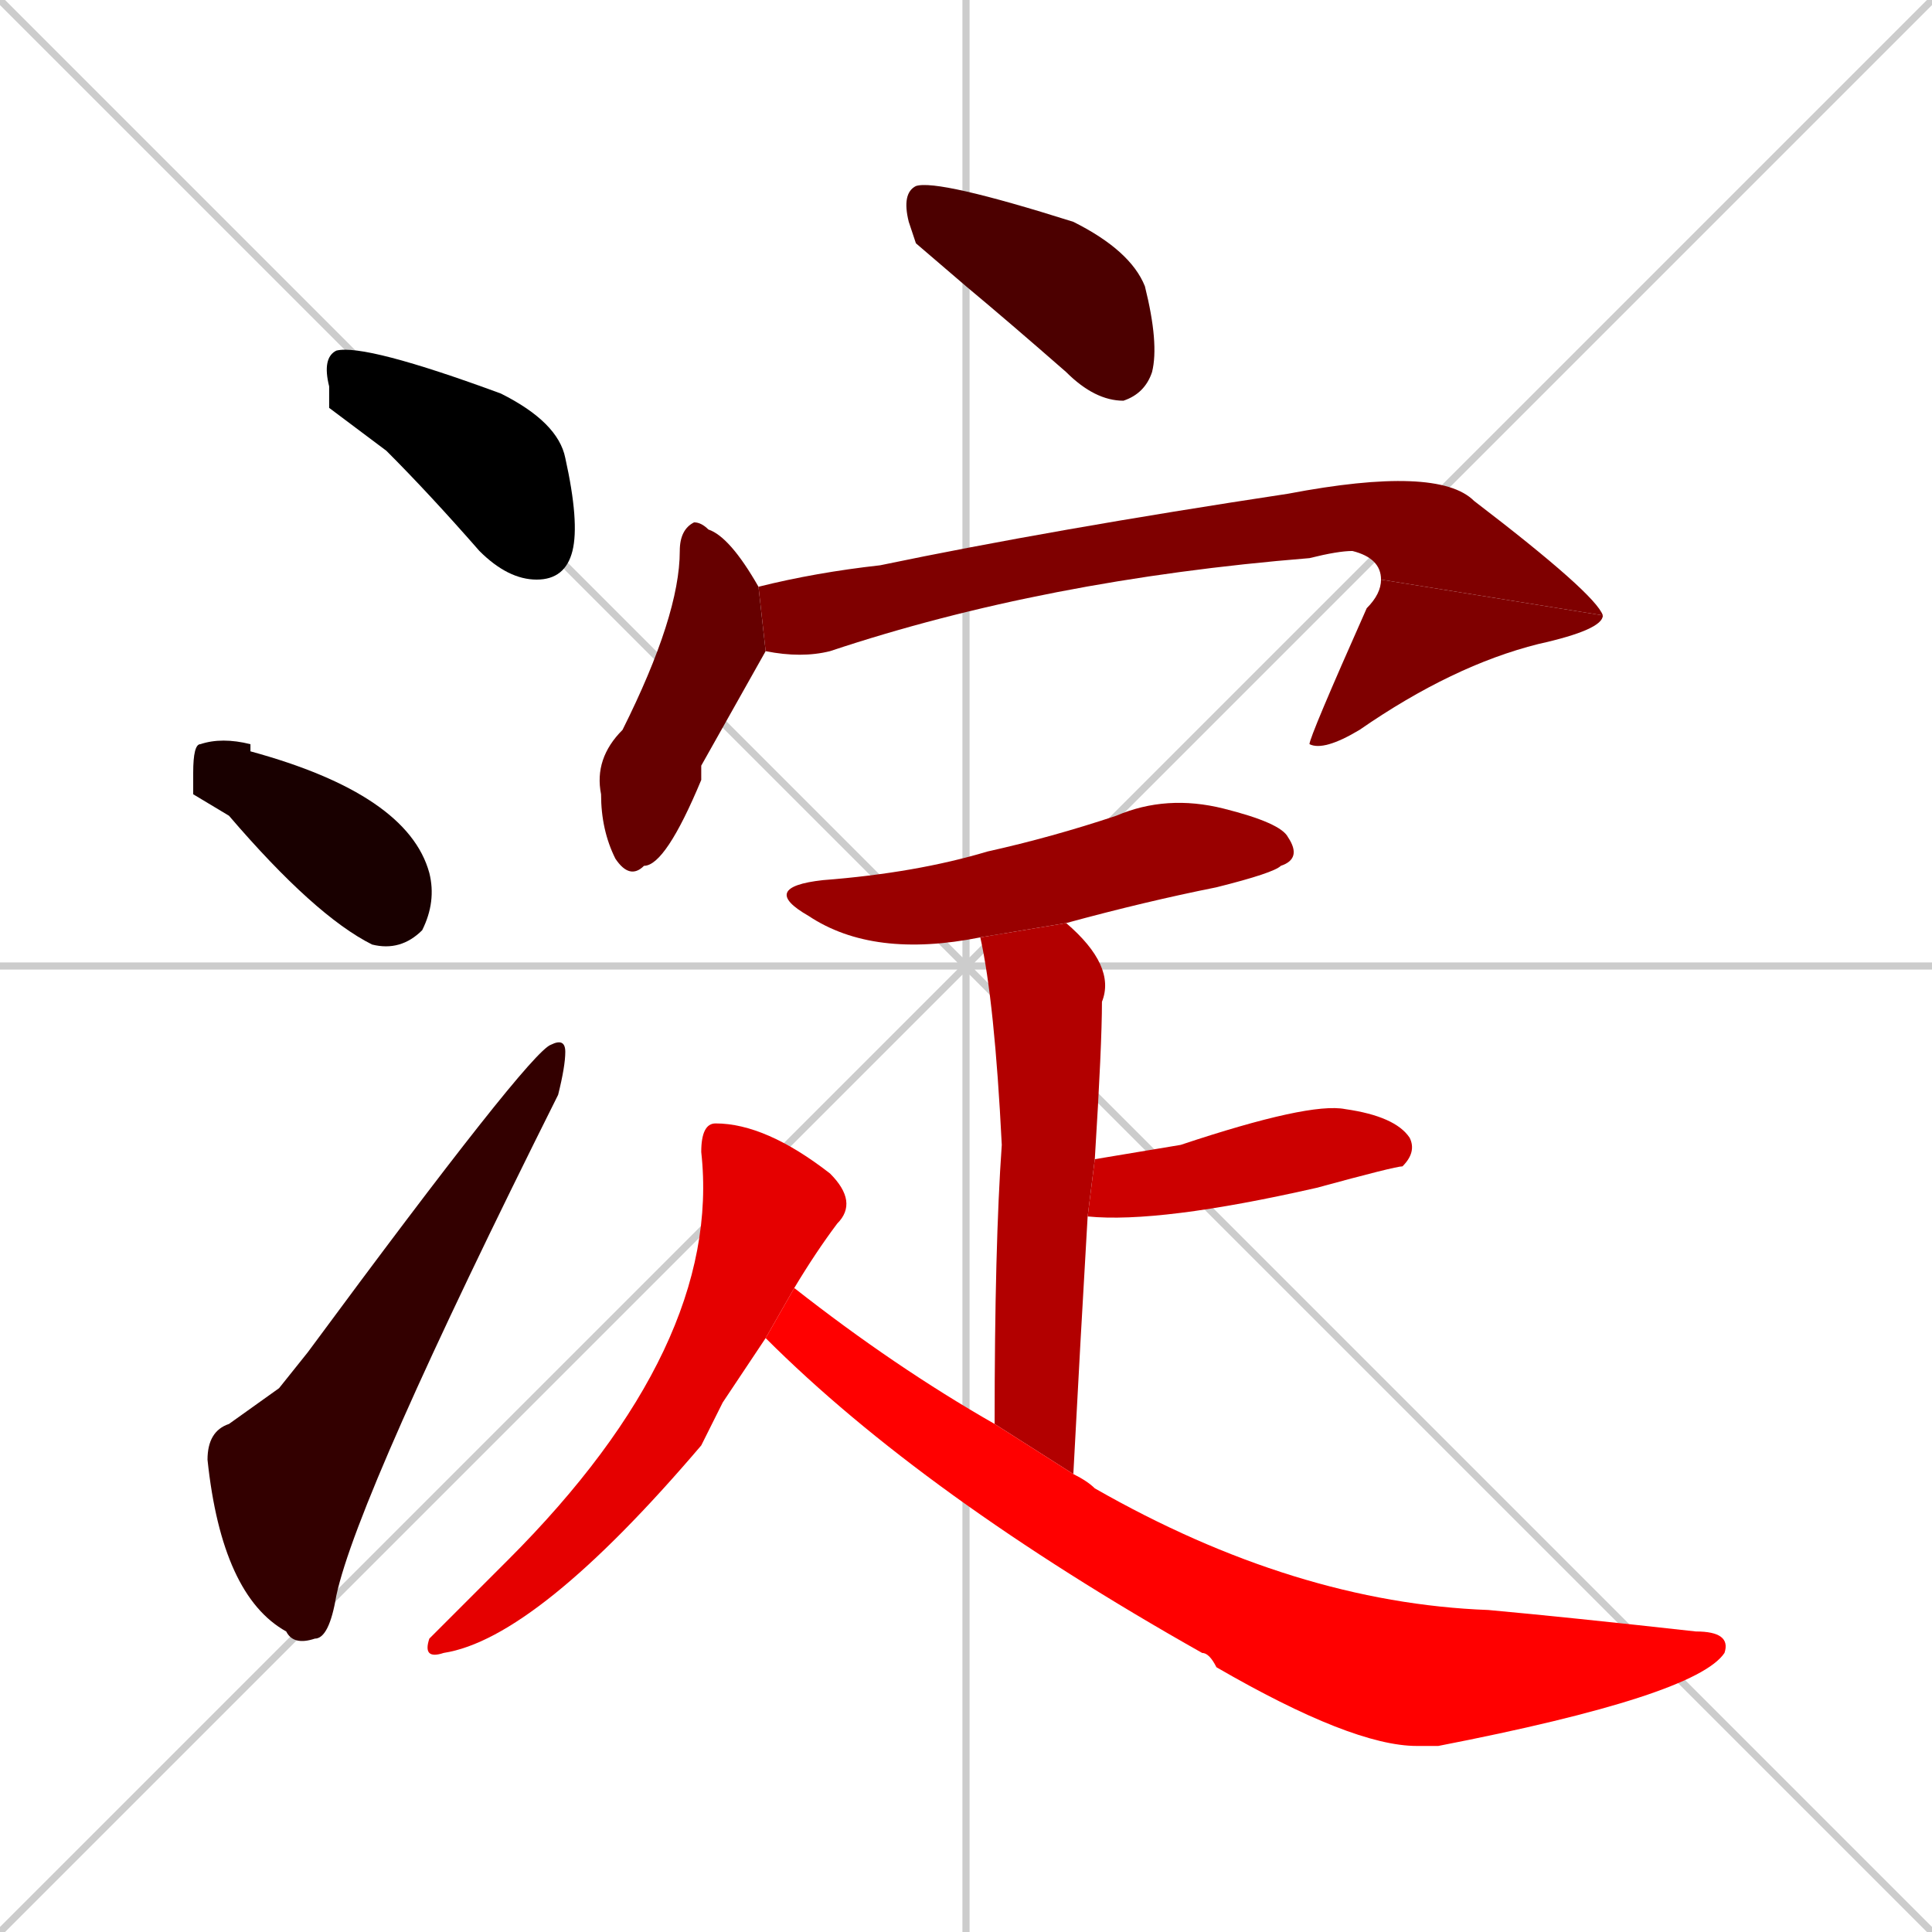 <svg xmlns="http://www.w3.org/2000/svg" xmlns:xlink="http://www.w3.org/1999/xlink" width="270" height="270"><path d="M 0 0 L 270 270 M 270 0 L 0 270 M 135 0 L 135 270 M 0 135 L 270 135" stroke="#CCCCCC" /><path d="M 46 57 L 46 54 Q 45 50 47 49 Q 51 48 70 55 Q 78 59 79 64 Q 81 73 80 77 Q 79 81 75 81 Q 71 81 67 77 Q 60 69 54 63" fill="#000000" /><path d="M 27 111 L 27 108 Q 27 104 28 104 Q 31 103 35 104 L 35 105 Q 57 111 60 122 Q 61 126 59 130 Q 56 133 52 132 Q 44 128 32 114" fill="#190000" /><path d="M 39 194 L 43 189 Q 74 147 77 146 Q 79 145 79 147 Q 79 149 78 153 Q 50 209 47 223 Q 46 229 44 229 Q 41 230 40 228 Q 31 223 29 204 Q 29 200 32 199" fill="#330000" /><path d="M 128 34 L 127 31 Q 126 27 128 26 Q 131 25 150 31 Q 158 35 160 40 Q 162 48 161 52 Q 160 55 157 56 Q 153 56 149 52 Q 141 45 135 40" fill="#4c0000" /><path d="M 98 107 L 98 109 Q 93 121 90 121 Q 88 123 86 120 Q 84 116 84 111 Q 83 106 87 102 Q 95 86 95 77 Q 95 74 97 73 Q 98 73 99 74 Q 102 75 106 82 L 107 91" fill="#660000" /><path d="M 106 82 Q 114 80 123 79 Q 147 74 180 69 Q 201 65 206 70 Q 223 83 224 86 L 193 81 Q 193 78 189 77 Q 187 77 183 78 Q 146 81 116 91 Q 112 92 107 91" fill="#7f0000" /><path d="M 224 86 Q 224 88 215 90 Q 203 93 190 102 Q 185 105 183 104 Q 183 103 191 85 Q 193 83 193 81" fill="#7f0000" /><path d="M 137 131 Q 122 134 113 128 Q 106 124 115 123 Q 128 122 138 119 Q 147 117 156 114 Q 163 111 171 113 Q 179 115 180 117 Q 182 120 179 121 Q 178 122 170 124 Q 160 126 149 129" fill="#990000" /><path d="M 139 199 Q 139 174 140 160 Q 139 140 137 131 L 149 129 Q 156 135 154 140 Q 154 146 153 162 L 152 170 Q 151 187 150 206" fill="#b20000" /><path d="M 153 162 L 165 160 Q 183 154 188 155 Q 195 156 197 159 Q 198 161 196 163 Q 195 163 184 166 Q 162 171 152 170" fill="#cc0000" /><path d="M 101 196 L 98 202 Q 75 229 62 231 Q 59 232 60 229 Q 64 225 71 218 Q 101 188 98 161 Q 98 157 100 157 Q 107 157 116 164 Q 120 168 117 171 Q 114 175 111 180 L 107 187" fill="#e50000" /><path d="M 111 180 Q 125 191 139 199 L 150 206 Q 152 207 153 208 Q 181 224 208 225 Q 219 226 237 228 Q 242 228 241 231 Q 237 237 201 244 Q 199 244 198 244 Q 189 244 170 233 Q 169 231 168 231 Q 129 209 107 187" fill="#ff0000" /></svg>